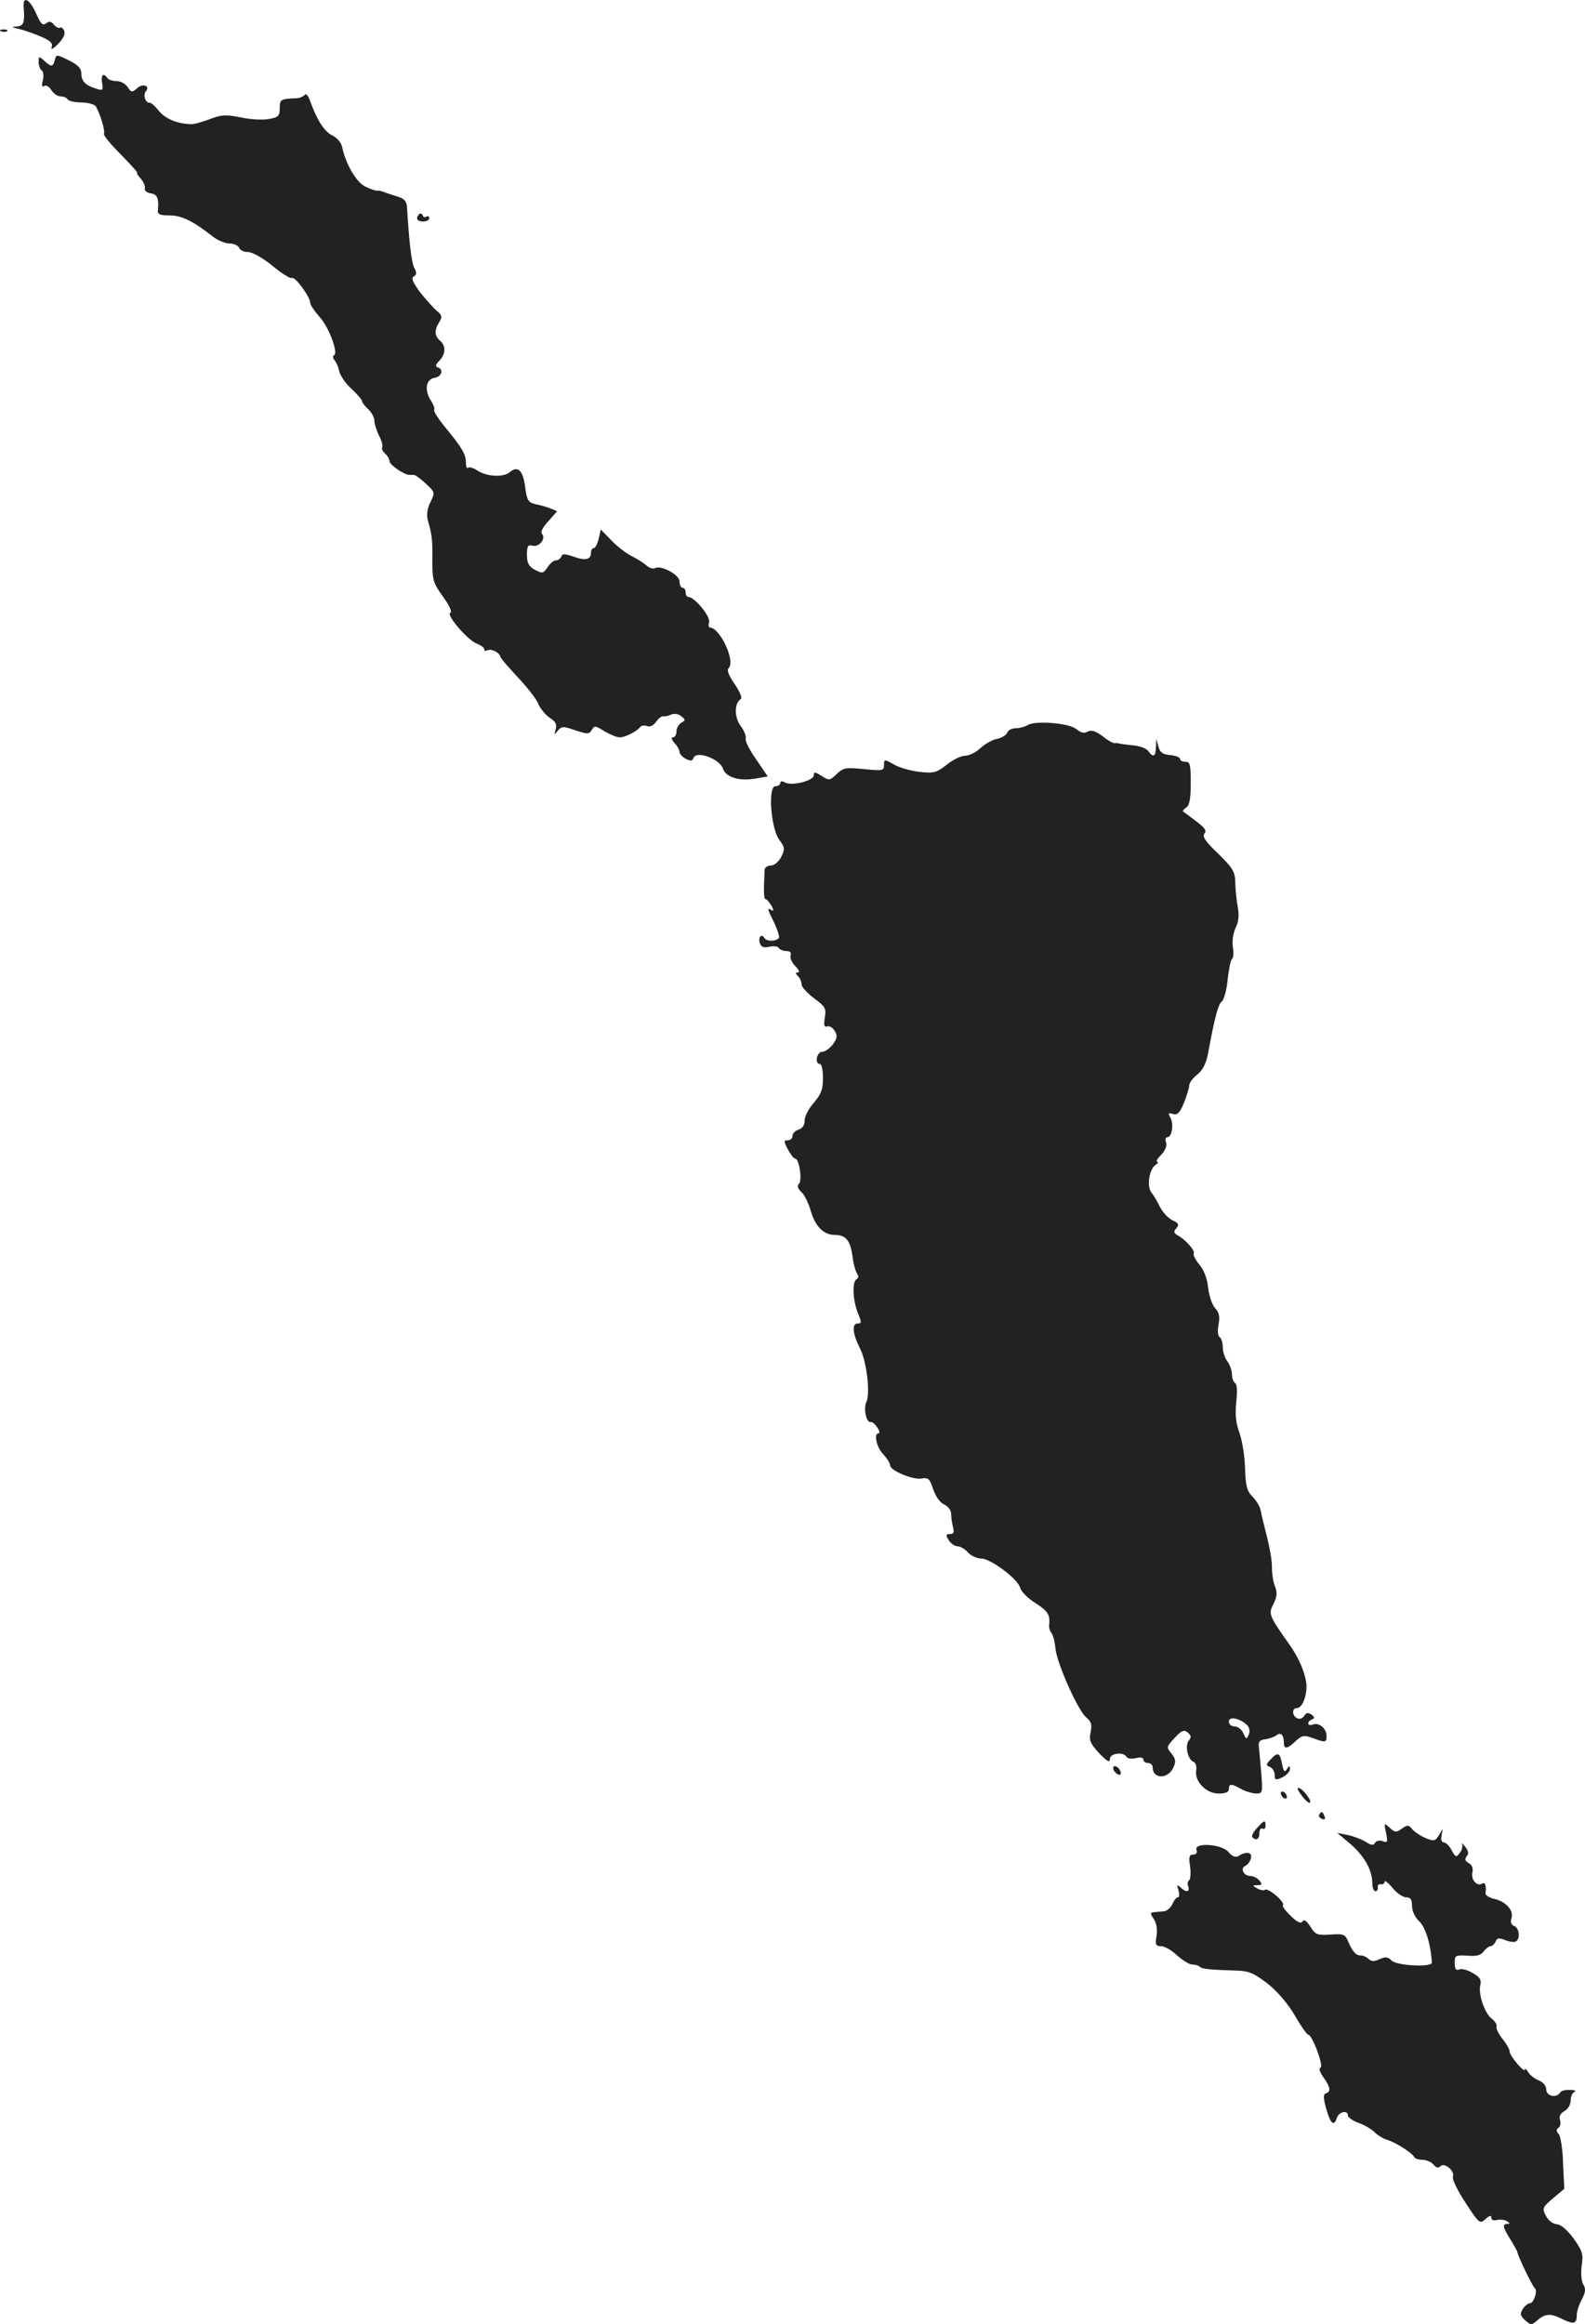 <?xml version="1.0" standalone="no"?>
<!DOCTYPE svg PUBLIC "-//W3C//DTD SVG 20010904//EN"
 "http://www.w3.org/TR/2001/REC-SVG-20010904/DTD/svg10.dtd">
<svg version="1.0" xmlns="http://www.w3.org/2000/svg"
 width="519.337pt" height="761.348pt" viewBox="0 0 519.337 761.348"
 preserveAspectRatio="xMidYMid meet">
<g transform="translate(-708.345,1452.57) scale(0.1,-0.1)"
fill="#222222" stroke="none">
<path d="M7161 14502 c4 -50 0 -62 -23 -63 -18 -1 -16 -3 7 -8 17 -4 49 -15
72 -25 31 -13 40 -22 36 -34 -4 -11 4 -7 20 9 17 17 25 33 21 43 -3 9 -10 14
-14 11 -4 -3 -13 2 -20 10 -9 11 -16 12 -26 4 -10 -8 -17 -2 -31 30 -22 50
-45 63 -42 23z"/>
<path d="M7088 14423 c7 -3 16 -2 19 1 4 3 -2 6 -13 5 -11 0 -14 -3 -6 -6z"/>
<path d="M7263 14329 c-6 -23 -11 -24 -35 -2 -17 15 -18 15 -18 -5 0 -11 5
-24 10 -27 6 -3 7 -18 4 -32 -5 -18 -3 -24 4 -19 6 4 17 -2 24 -14 7 -11 20
-20 30 -20 9 0 20 -4 23 -10 3 -5 24 -10 45 -10 21 0 42 -6 47 -12 14 -23 32
-82 27 -90 -3 -5 22 -35 55 -68 32 -33 57 -60 54 -60 -4 0 2 -8 11 -19 9 -10
16 -25 14 -32 -2 -8 7 -15 20 -17 21 -3 26 -16 23 -54 -2 -15 6 -18 38 -18 39
0 77 -18 144 -71 16 -12 40 -21 53 -21 14 0 28 -7 31 -14 3 -8 16 -14 29 -14
14 0 48 -19 80 -45 30 -25 59 -43 64 -40 10 6 60 -62 60 -82 0 -6 14 -27 30
-45 31 -33 63 -120 48 -126 -5 -2 -4 -10 2 -17 6 -7 13 -24 15 -36 3 -13 20
-39 40 -57 19 -18 35 -36 35 -41 0 -4 9 -16 20 -26 11 -10 20 -27 20 -37 0
-10 7 -32 15 -49 9 -16 13 -33 11 -38 -3 -5 1 -14 9 -21 8 -7 15 -19 15 -26 0
-11 49 -45 65 -44 3 0 9 0 14 0 5 0 23 -13 40 -29 30 -28 30 -29 15 -60 -11
-21 -13 -41 -9 -59 14 -48 16 -66 15 -135 0 -61 3 -72 35 -116 21 -29 31 -51
24 -53 -16 -5 58 -91 87 -101 13 -5 24 -13 24 -18 0 -6 4 -7 10 -4 11 7 41 -7
43 -21 1 -5 27 -35 57 -67 30 -32 61 -71 67 -87 7 -16 24 -37 38 -46 19 -12
24 -22 19 -38 -5 -19 -5 -19 7 -4 13 15 18 15 58 1 40 -13 45 -13 53 1 9 15
12 15 42 -4 19 -11 41 -20 50 -20 18 0 57 20 67 34 4 5 14 6 23 3 9 -4 21 2
29 14 8 11 18 19 23 18 5 -1 17 1 27 6 10 4 24 2 33 -6 14 -11 14 -13 0 -21
-9 -5 -16 -18 -16 -28 0 -11 -5 -20 -12 -20 -6 0 -4 -7 5 -18 10 -10 17 -24
17 -30 0 -6 9 -16 20 -22 16 -8 22 -8 26 3 9 25 86 -4 96 -35 10 -30 56 -43
112 -32 l35 6 -38 56 c-22 31 -37 61 -34 68 2 7 -5 26 -17 42 -21 28 -21 74 1
88 5 3 -4 25 -20 48 -20 29 -27 46 -20 53 23 23 -29 133 -62 133 -4 0 -5 8 -2
18 4 19 -48 82 -68 82 -5 0 -9 7 -9 15 0 8 -4 15 -10 15 -5 0 -10 9 -10 21 0
22 -62 55 -81 43 -6 -3 -18 1 -27 9 -9 8 -31 22 -49 31 -18 9 -48 32 -67 52
l-34 35 -7 -30 c-4 -17 -11 -31 -16 -31 -5 0 -9 -6 -9 -14 0 -24 -18 -28 -57
-14 -29 10 -37 10 -40 1 -3 -7 -10 -13 -18 -13 -7 0 -19 -10 -27 -22 -14 -21
-17 -22 -42 -9 -20 11 -26 22 -26 49 0 28 3 34 18 30 22 -6 46 24 31 39 -5 5
3 22 21 41 l29 33 -22 9 c-12 5 -34 11 -49 14 -24 6 -28 12 -34 57 -7 54 -24
70 -50 48 -21 -18 -75 -15 -106 5 -13 9 -28 13 -31 9 -4 -3 -7 5 -7 18 0 27
-14 50 -72 120 -20 25 -35 49 -32 52 3 3 -2 17 -11 31 -22 34 -16 70 13 74 23
4 30 28 10 34 -9 3 -8 9 5 22 21 21 22 49 2 66 -18 15 -19 34 -2 61 10 17 9
22 -9 37 -11 9 -35 37 -54 60 -24 33 -30 46 -21 52 10 5 10 13 2 28 -9 16 -17
82 -24 201 -2 18 -10 27 -32 33 -16 5 -37 12 -45 15 -8 4 -19 5 -23 4 -4 0
-21 6 -38 14 -29 16 -62 72 -74 127 -3 16 -16 32 -33 40 -26 13 -50 50 -72
112 -6 17 -14 27 -18 21 -4 -5 -15 -10 -24 -11 -56 -2 -58 -4 -58 -33 0 -25
-5 -30 -35 -35 -19 -4 -61 -2 -92 5 -50 10 -65 9 -103 -6 -25 -9 -52 -17 -60
-16 -46 1 -83 17 -105 42 -13 17 -27 29 -31 28 -13 -2 -23 25 -13 37 16 19
-10 28 -29 10 -16 -14 -19 -13 -30 4 -7 11 -23 20 -36 20 -14 0 -28 5 -31 10
-12 19 -22 10 -17 -16 4 -24 2 -26 -19 -19 -36 11 -49 25 -49 50 0 17 -11 28
-41 43 -41 20 -41 20 -46 1z"/>
<path d="M8457 13824 c-13 -13 -7 -24 13 -24 11 0 20 5 20 11 0 5 -4 8 -9 5
-5 -4 -11 -1 -13 5 -2 5 -7 7 -11 3z"/>
<path d="M10450 12150 c-8 -5 -25 -10 -38 -10 -12 0 -25 -6 -28 -14 -3 -8 -18
-18 -34 -21 -16 -3 -40 -17 -55 -31 -14 -13 -36 -24 -49 -24 -13 0 -40 -13
-60 -29 -34 -27 -43 -29 -89 -24 -29 3 -67 14 -84 24 -32 18 -33 18 -33 -2 0
-18 -4 -19 -65 -13 -60 6 -68 5 -90 -16 -23 -22 -25 -22 -50 -6 -20 13 -25 14
-25 2 0 -18 -72 -36 -94 -24 -10 6 -16 5 -16 -2 0 -5 -7 -10 -16 -10 -25 0
-15 -138 13 -176 18 -24 19 -30 6 -56 -9 -16 -23 -28 -34 -28 -10 0 -19 -6
-20 -12 -4 -73 -3 -98 3 -98 4 0 12 -10 19 -21 8 -15 8 -19 0 -15 -15 10 -14
6 10 -43 11 -24 18 -46 14 -49 -11 -11 -40 -11 -47 1 -10 16 -22 1 -14 -19 4
-11 13 -14 30 -10 14 3 28 2 31 -4 3 -5 15 -10 25 -10 13 0 17 -5 14 -14 -3
-8 4 -24 15 -35 12 -12 16 -21 9 -21 -9 0 -9 -3 0 -12 7 -7 12 -19 12 -28 0
-8 19 -28 41 -45 37 -27 40 -33 35 -63 -4 -25 -2 -32 8 -29 7 3 18 -4 24 -14
10 -16 9 -24 -5 -44 -10 -13 -26 -25 -35 -25 -19 0 -26 -40 -8 -40 6 0 10 -21
10 -46 0 -37 -6 -53 -30 -81 -16 -18 -30 -44 -30 -58 0 -15 -7 -26 -20 -30
-11 -3 -20 -13 -20 -21 0 -8 -7 -14 -15 -14 -14 0 -14 -3 0 -30 9 -16 19 -30
24 -30 13 0 24 -71 12 -83 -6 -6 -4 -15 8 -26 10 -9 23 -35 30 -59 15 -54 43
-82 80 -82 36 0 51 -18 58 -72 3 -24 10 -48 15 -55 5 -7 5 -14 -2 -18 -15 -9
-12 -70 4 -110 13 -31 13 -35 0 -35 -20 0 -17 -33 6 -79 23 -42 36 -151 22
-179 -10 -20 0 -68 14 -65 6 1 15 -7 22 -18 7 -10 9 -19 4 -19 -16 0 -7 -45
15 -68 13 -14 23 -30 23 -37 0 -17 75 -48 103 -43 22 4 27 -1 38 -35 8 -23 22
-44 36 -50 13 -6 23 -19 23 -31 0 -12 3 -31 6 -43 5 -17 2 -23 -10 -23 -14 0
-14 -3 -4 -20 7 -11 20 -20 29 -20 9 0 24 -9 34 -20 10 -11 29 -20 43 -20 31
0 121 -67 128 -96 3 -12 26 -35 50 -50 41 -26 49 -39 45 -72 -1 -8 2 -19 7
-25 6 -7 12 -31 14 -54 6 -50 74 -202 101 -224 16 -13 19 -24 14 -48 -6 -27
-1 -37 28 -69 26 -27 35 -32 35 -19 0 19 44 25 55 7 3 -6 17 -7 31 -4 14 4 24
2 24 -5 0 -6 7 -11 15 -11 8 0 15 -6 15 -13 0 -40 50 -41 68 -2 9 19 8 28 -6
46 -17 20 -17 22 10 51 23 25 31 28 43 18 12 -10 12 -16 4 -26 -14 -16 -4 -63
15 -70 7 -3 11 -15 9 -27 -7 -36 32 -77 73 -77 24 0 34 5 34 15 0 18 8 18 40
0 14 -8 35 -14 48 -15 23 0 23 2 18 68 -3 37 -7 76 -8 87 -2 15 4 21 22 23 14
2 30 8 36 13 14 11 24 1 24 -23 0 -24 11 -23 39 4 21 19 27 20 55 10 43 -16
46 -15 46 7 0 24 -25 45 -45 37 -18 -7 -21 10 -2 17 9 4 8 8 -3 16 -11 7 -17
6 -23 -4 -4 -8 -14 -12 -22 -9 -18 7 -20 34 -2 34 19 0 36 48 30 86 -6 37 -26
82 -56 124 -66 93 -68 99 -51 131 12 24 13 37 5 58 -6 14 -10 42 -10 61 1 19
-7 64 -16 100 -9 36 -19 75 -21 88 -2 12 -15 33 -27 45 -18 18 -22 34 -24 92
-1 38 -9 90 -18 115 -12 33 -15 61 -11 102 4 35 3 59 -4 63 -5 3 -10 16 -10
29 0 12 -7 31 -15 42 -8 10 -15 31 -15 46 0 15 -5 30 -10 33 -6 4 -8 21 -4 41
5 26 2 40 -11 54 -10 11 -20 41 -23 67 -3 30 -14 59 -29 76 -13 16 -21 32 -18
36 5 9 -26 45 -52 59 -14 8 -15 13 -5 24 10 12 7 17 -13 26 -13 6 -32 26 -41
44 -9 18 -21 39 -28 47 -15 19 -8 73 12 89 9 6 12 12 7 12 -5 0 1 11 14 23 13
15 19 30 15 40 -3 10 -2 17 4 17 15 0 22 41 11 63 -9 16 -8 18 8 13 14 -4 22
3 36 37 9 23 17 49 17 57 0 8 12 24 26 35 18 14 29 36 35 66 23 124 34 165 46
174 7 6 16 38 19 73 4 34 10 65 15 67 4 3 5 20 2 39 -3 19 1 45 9 62 10 20 12
41 7 69 -4 22 -8 58 -8 80 -1 35 -8 47 -56 94 -42 40 -53 56 -45 66 8 9 1 19
-27 40 -21 16 -40 30 -43 32 -2 2 2 8 10 13 11 7 15 29 15 80 0 60 -2 70 -17
70 -10 0 -18 4 -18 9 0 6 -14 11 -32 13 -25 2 -34 9 -39 28 l-7 25 -1 -27 c-1
-32 -9 -35 -25 -13 -6 9 -29 17 -51 19 -22 2 -42 5 -45 6 -3 1 -9 2 -14 1 -4
-1 -23 9 -40 23 -23 17 -37 21 -49 15 -11 -7 -22 -4 -37 8 -23 20 -135 29
-160 13z m719 -3275 c8 -8 11 -20 6 -32 -7 -17 -8 -16 -18 5 -5 12 -18 22 -29
22 -10 0 -18 7 -18 16 0 18 35 11 59 -11z"/>
<path d="M11246 8761 c-15 -16 -15 -19 -1 -24 8 -4 15 -15 15 -26 0 -17 3 -18
25 -8 14 7 25 19 25 27 0 13 -1 13 -10 0 -7 -12 -11 -8 -16 18 -7 37 -14 39
-38 13z"/>
<path d="M10732 8728 c2 -6 10 -14 16 -16 7 -2 10 2 6 12 -7 18 -28 22 -22 4z"/>
<path d="M11346 8647 c10 -15 23 -27 28 -27 12 0 -18 43 -34 48 -8 3 -6 -5 6
-21z"/>
<path d="M11280 8651 c0 -5 5 -13 10 -16 6 -3 10 -2 10 4 0 5 -4 13 -10 16 -5
3 -10 2 -10 -4z"/>
<path d="M11406 8581 c-3 -5 1 -11 9 -14 9 -4 12 -1 8 9 -6 16 -10 17 -17 5z"/>
<path d="M11202 8537 c-12 -13 -19 -27 -15 -30 12 -13 23 -7 23 14 0 11 5 17
10 14 6 -3 10 1 10 9 0 21 -3 20 -28 -7z"/>
<path d="M11625 8521 c6 -30 5 -33 -11 -27 -10 4 -21 1 -25 -5 -5 -10 -13 -9
-31 3 -13 8 -39 18 -58 22 l-35 7 44 -37 c45 -39 71 -85 71 -129 0 -14 5 -25
10 -25 6 0 9 6 8 13 -2 6 3 11 10 10 6 -2 12 2 12 8 0 6 12 -3 26 -20 14 -17
34 -31 45 -31 14 0 19 -7 19 -28 0 -17 10 -38 24 -51 21 -20 38 -78 41 -135 0
-16 -116 -10 -132 7 -12 12 -21 13 -40 4 -17 -8 -27 -7 -35 1 -7 7 -20 12 -30
12 -11 0 -23 14 -33 36 -14 34 -16 35 -62 32 -44 -3 -50 0 -66 26 -13 20 -21
25 -26 17 -5 -8 -17 -3 -38 18 -17 16 -29 32 -26 35 9 9 -47 57 -58 51 -5 -4
-17 -1 -26 4 -17 10 -17 10 1 11 15 0 16 3 6 15 -7 8 -20 15 -30 15 -22 0 -34
26 -16 33 7 3 15 14 18 24 6 21 -15 25 -41 8 -10 -5 -20 -1 -32 13 -22 27
-115 33 -105 7 3 -9 -1 -15 -11 -15 -13 0 -15 -8 -10 -40 3 -22 1 -42 -4 -45
-4 -3 -6 -12 -2 -20 6 -18 -8 -20 -26 -2 -11 10 -12 8 -6 -10 3 -13 3 -23 -2
-23 -5 0 -13 -10 -18 -22 -6 -13 -19 -24 -30 -24 -11 -1 -26 -2 -33 -3 -10 -1
-10 -5 2 -22 9 -14 12 -33 9 -55 -5 -29 -3 -34 15 -34 11 0 34 -13 52 -30 18
-16 40 -30 49 -30 10 0 21 -3 25 -7 8 -8 30 -10 120 -13 41 -1 57 -8 102 -42
33 -26 67 -66 90 -105 20 -35 40 -63 44 -63 13 0 52 -104 40 -108 -6 -2 -2
-15 10 -32 23 -32 25 -47 8 -52 -9 -3 -9 -15 1 -51 14 -50 26 -59 35 -29 7 20
36 26 36 7 0 -6 16 -17 35 -24 20 -7 43 -21 53 -31 9 -9 28 -21 42 -25 27 -8
83 -44 88 -57 2 -4 14 -8 27 -8 12 0 28 -7 35 -15 9 -11 16 -13 23 -6 14 14
48 -16 41 -34 -3 -8 15 -46 41 -85 45 -69 47 -71 66 -54 13 12 19 13 19 4 0
-7 8 -10 19 -7 10 2 25 1 32 -4 10 -6 11 -9 2 -9 -18 0 -16 -10 9 -50 12 -19
22 -38 23 -41 0 -11 50 -114 57 -119 11 -8 -3 -50 -16 -50 -6 0 -17 -9 -23
-19 -10 -16 -8 -22 8 -37 17 -15 21 -16 37 -2 28 25 45 26 83 7 39 -19 49 -17
49 13 0 11 7 33 16 50 13 24 14 36 5 50 -6 10 -8 36 -5 61 6 39 2 49 -27 90
-21 28 -42 46 -55 46 -12 1 -27 12 -35 27 -13 25 -12 28 23 58 l37 31 -4 83
c-1 45 -8 89 -14 96 -9 10 -9 16 -1 21 6 4 8 15 5 25 -4 13 1 22 15 30 11 6
20 21 20 35 0 13 6 26 13 28 6 3 0 6 -15 6 -15 1 -30 -3 -33 -9 -12 -19 -45
-11 -45 10 0 12 -10 24 -24 30 -13 5 -29 17 -35 27 -6 10 -11 14 -11 9 0 -14
-50 44 -50 59 0 7 -11 26 -24 42 -12 15 -21 33 -19 40 2 6 -5 17 -15 25 -23
16 -46 81 -38 111 4 17 -2 26 -25 39 -16 10 -36 15 -44 12 -11 -5 -15 1 -15
21 0 25 2 26 41 24 30 -3 45 1 54 14 7 9 17 17 23 17 5 0 12 7 16 15 4 12 11
13 31 5 15 -6 31 -8 36 -4 15 9 10 44 -6 50 -10 4 -13 13 -9 26 8 25 -19 55
-57 63 -16 4 -29 12 -28 18 3 25 -1 38 -11 32 -17 -11 -38 14 -32 37 3 13 -1
24 -12 30 -12 7 -14 13 -7 22 8 9 6 18 -5 32 -8 10 -13 14 -10 8 3 -6 0 -19
-7 -28 -12 -16 -14 -15 -27 8 -7 14 -19 26 -26 26 -7 0 -10 9 -7 23 l4 22 -13
-22 c-12 -19 -16 -20 -43 -9 -17 7 -36 20 -44 29 -12 15 -16 15 -34 2 -19 -13
-23 -13 -40 3 -19 17 -19 16 -12 -17z"/>
</g>
</svg>
